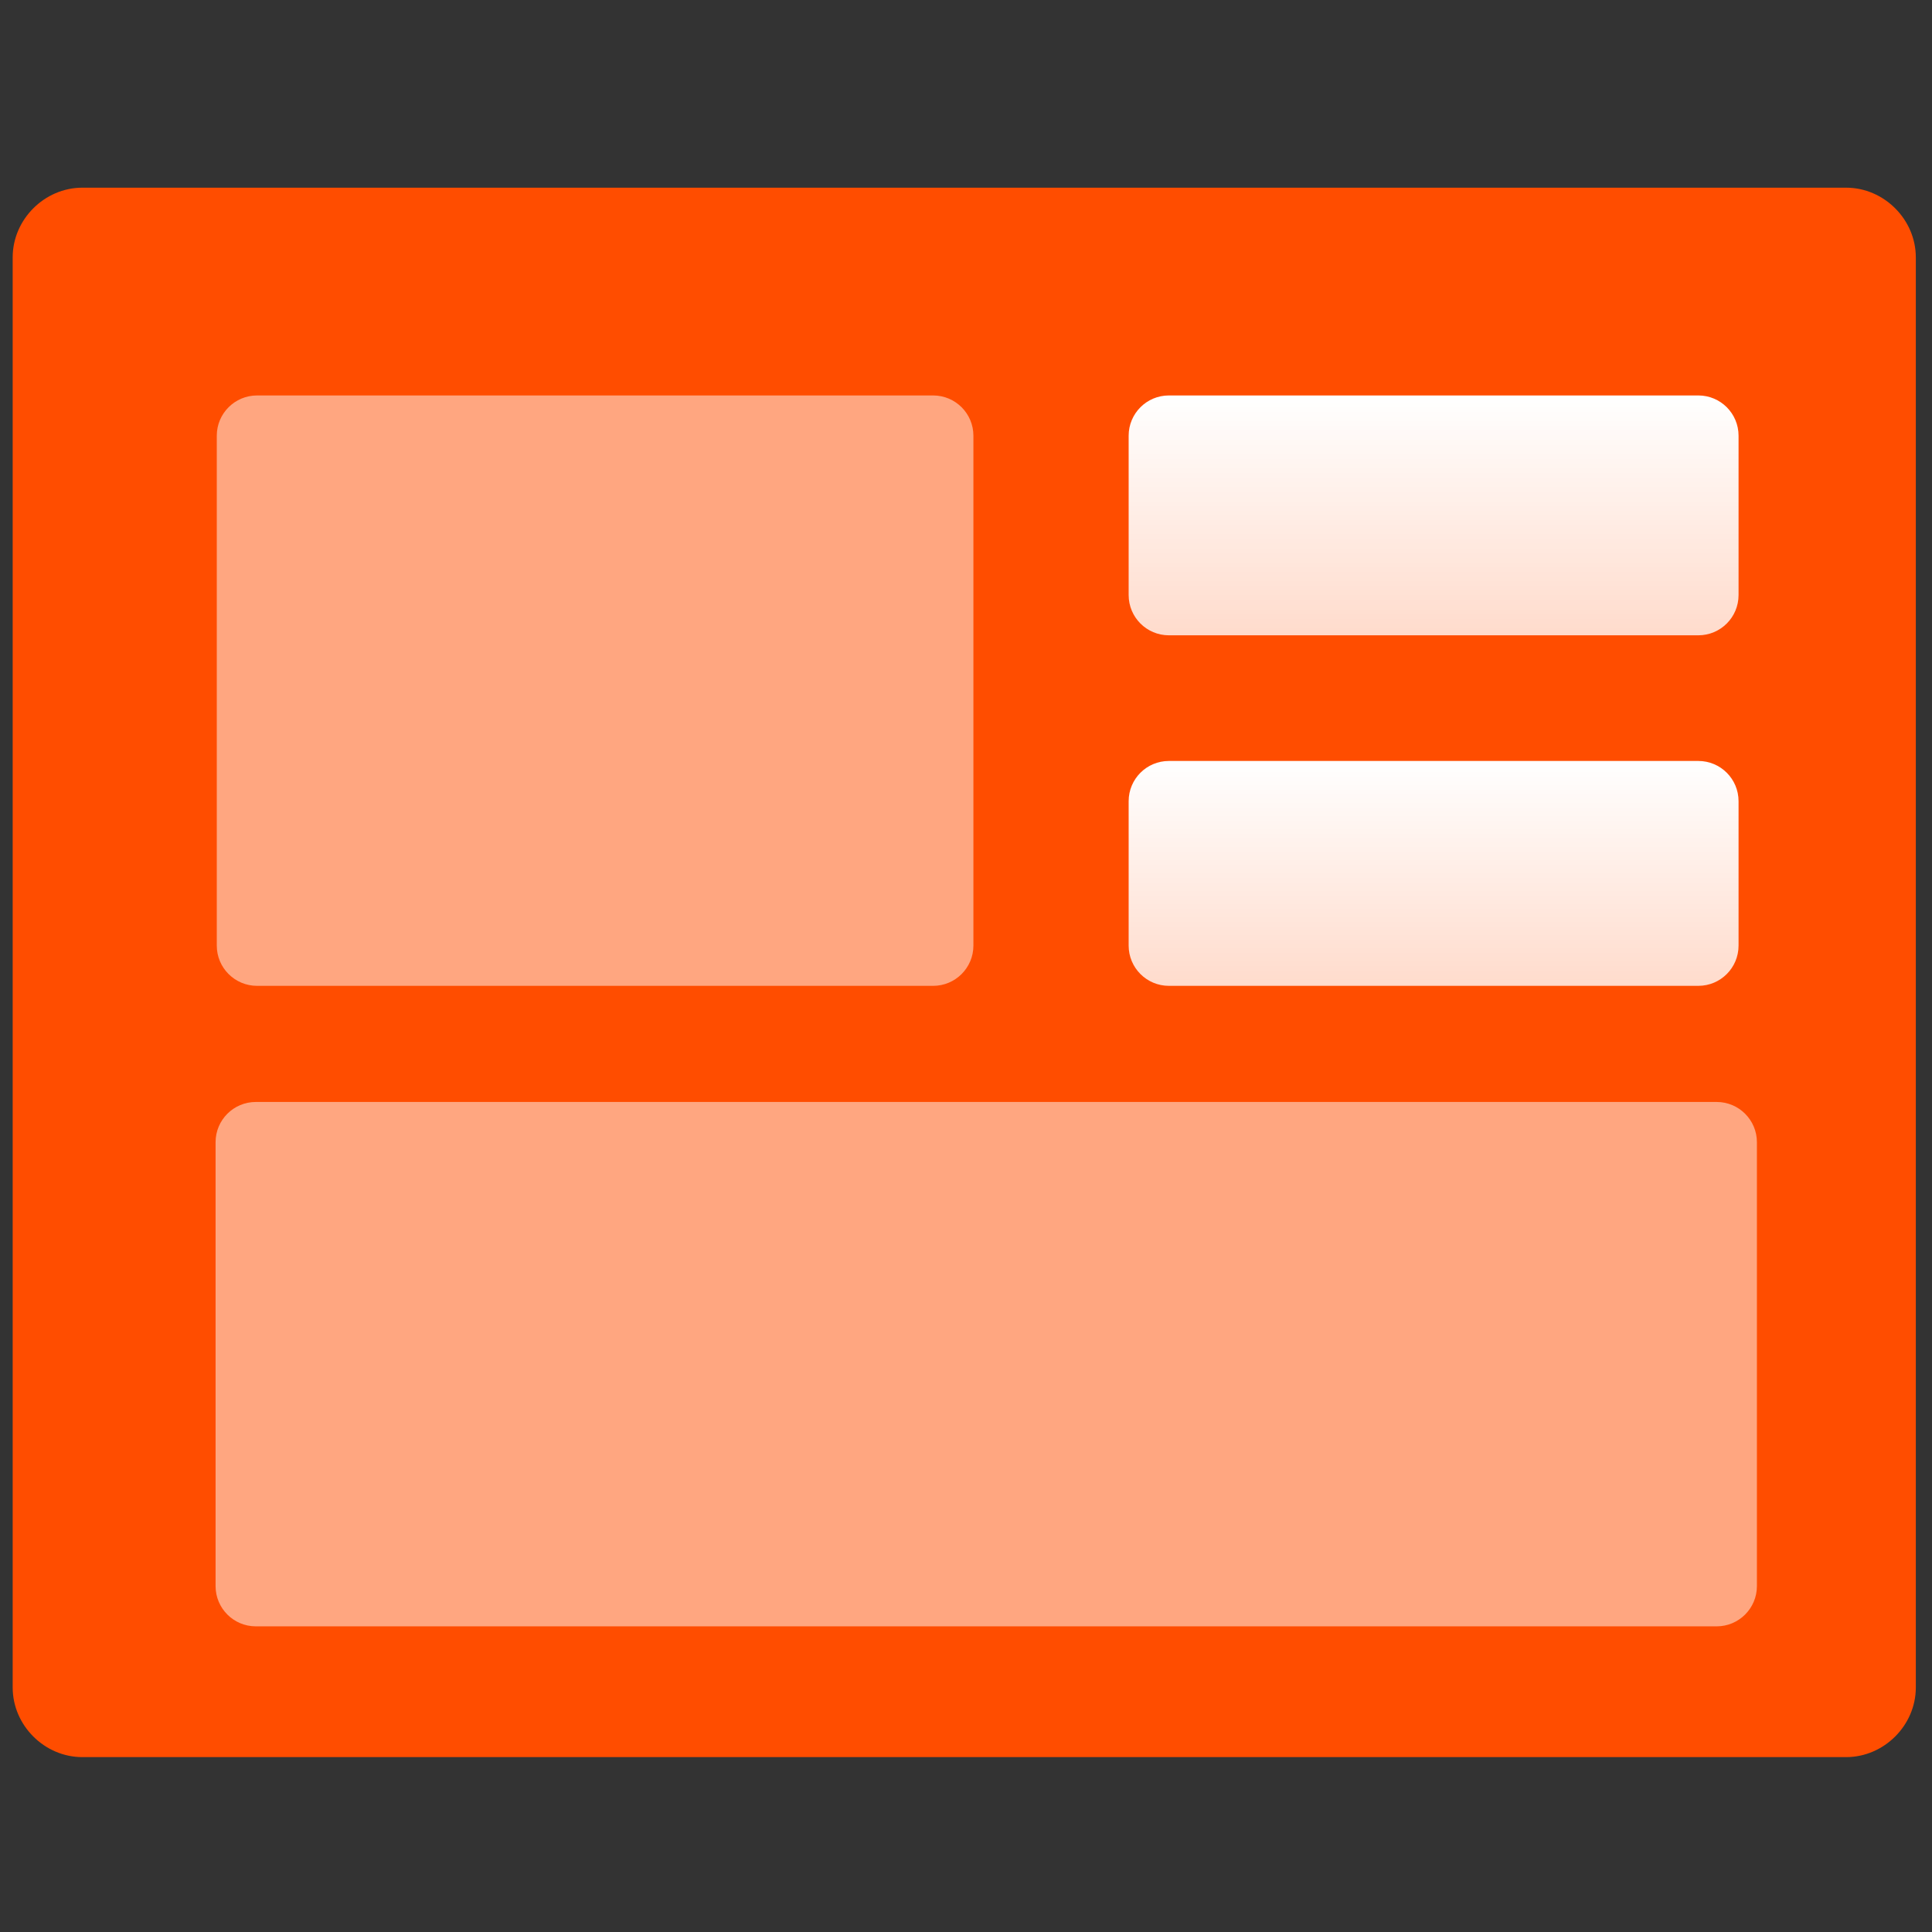 <?xml version="1.0" encoding="UTF-8"?>
<svg xmlns="http://www.w3.org/2000/svg" xmlns:xlink="http://www.w3.org/1999/xlink" width="48px" height="48px" viewBox="0 0 48 48" version="1.1">
  <rect x="0" y="0" width="48" height="48" fill="#333333" stroke="none"/>
  <title>编组 3备份 2</title>
  <defs>
    <linearGradient x1="50%" y1="0%" x2="50%" y2="100%" id="linearGradient-1">
      <stop stop-color="#FFFFFF" offset="0%"></stop>
      <stop stop-color="#FFFFFF" stop-opacity="0.8" offset="100%"></stop>
    </linearGradient>
    <linearGradient x1="50%" y1="0%" x2="50%" y2="100%" id="linearGradient-2">
      <stop stop-color="#FFFFFF" offset="0%"></stop>
      <stop stop-color="#FFFFFF" stop-opacity="0.8" offset="100%"></stop>
    </linearGradient>
  </defs>
  <g id="服务号在线支付" stroke="none" stroke-width="1" fill="none" fill-rule="evenodd">
    <g id="首页（新增二维码）" transform="translate(-292, -590)" fill-rule="nonzero">
      <g id="营销工具" transform="translate(12, 524)">
        <g id="编组-3备份-9" transform="translate(276, 66)">
          <g id="编组" transform="translate(4, 4)">
            <path d="M47.598,37.925 C47.598,38.866 46.808,39.655 45.867,39.655 L2.046,39.655 C1.104,39.655 0.315,38.866 0.315,37.925 L0.315,2.394 C0.315,1.453 1.104,0.663 2.046,0.663 L45.867,0.663 C46.808,0.663 47.598,1.453 47.598,2.394 L47.598,37.925 L47.598,37.925 Z" id="路径" fill="#FF4D00"></path>
            <path d="M5.386,6.825 L5.386,19.493 C5.386,20.045 5.834,20.493 6.386,20.493 L23.184,20.493 C23.736,20.493 24.184,20.045 24.184,19.493 L24.184,6.825 C24.184,6.273 23.736,5.825 23.184,5.825 L6.386,5.825 C5.834,5.825 5.386,6.273 5.386,6.825 Z" id="路径" fill-opacity="0.5" fill="#FFFFFF"></path>
            <path d="M29.041,14.906 L42.194,14.906 C42.747,14.906 43.194,15.353 43.194,15.906 L43.194,19.493 C43.194,20.045 42.747,20.493 42.194,20.493 L29.041,20.493 C28.488,20.493 28.041,20.045 28.041,19.493 L28.041,15.906 C28.041,15.353 28.488,14.906 29.041,14.906 Z" id="路径" fill="url(#linearGradient-1)"></path>
            <path d="M29.041,5.825 L42.194,5.825 C42.747,5.825 43.194,6.273 43.194,6.825 L43.194,10.784 C43.194,11.336 42.747,11.784 42.194,11.784 L29.041,11.784 C28.488,11.784 28.041,11.336 28.041,10.784 L28.041,6.825 C28.041,6.273 28.488,5.825 29.041,5.825 Z" id="路径" fill="url(#linearGradient-2)"></path>
            <path d="M42.65,23.378 L6.356,23.378 C5.803,23.378 5.356,23.826 5.356,24.378 L5.356,35.406 C5.356,35.958 5.803,36.406 6.356,36.406 L42.65,36.406 C43.202,36.406 43.65,35.958 43.65,35.406 L43.65,24.378 C43.65,23.826 43.202,23.378 42.65,23.378 Z" id="路径" fill-opacity="0.5" fill="#FFFFFF"></path>
          </g>
        </g>
      </g>
    </g>
  </g>
</svg>
